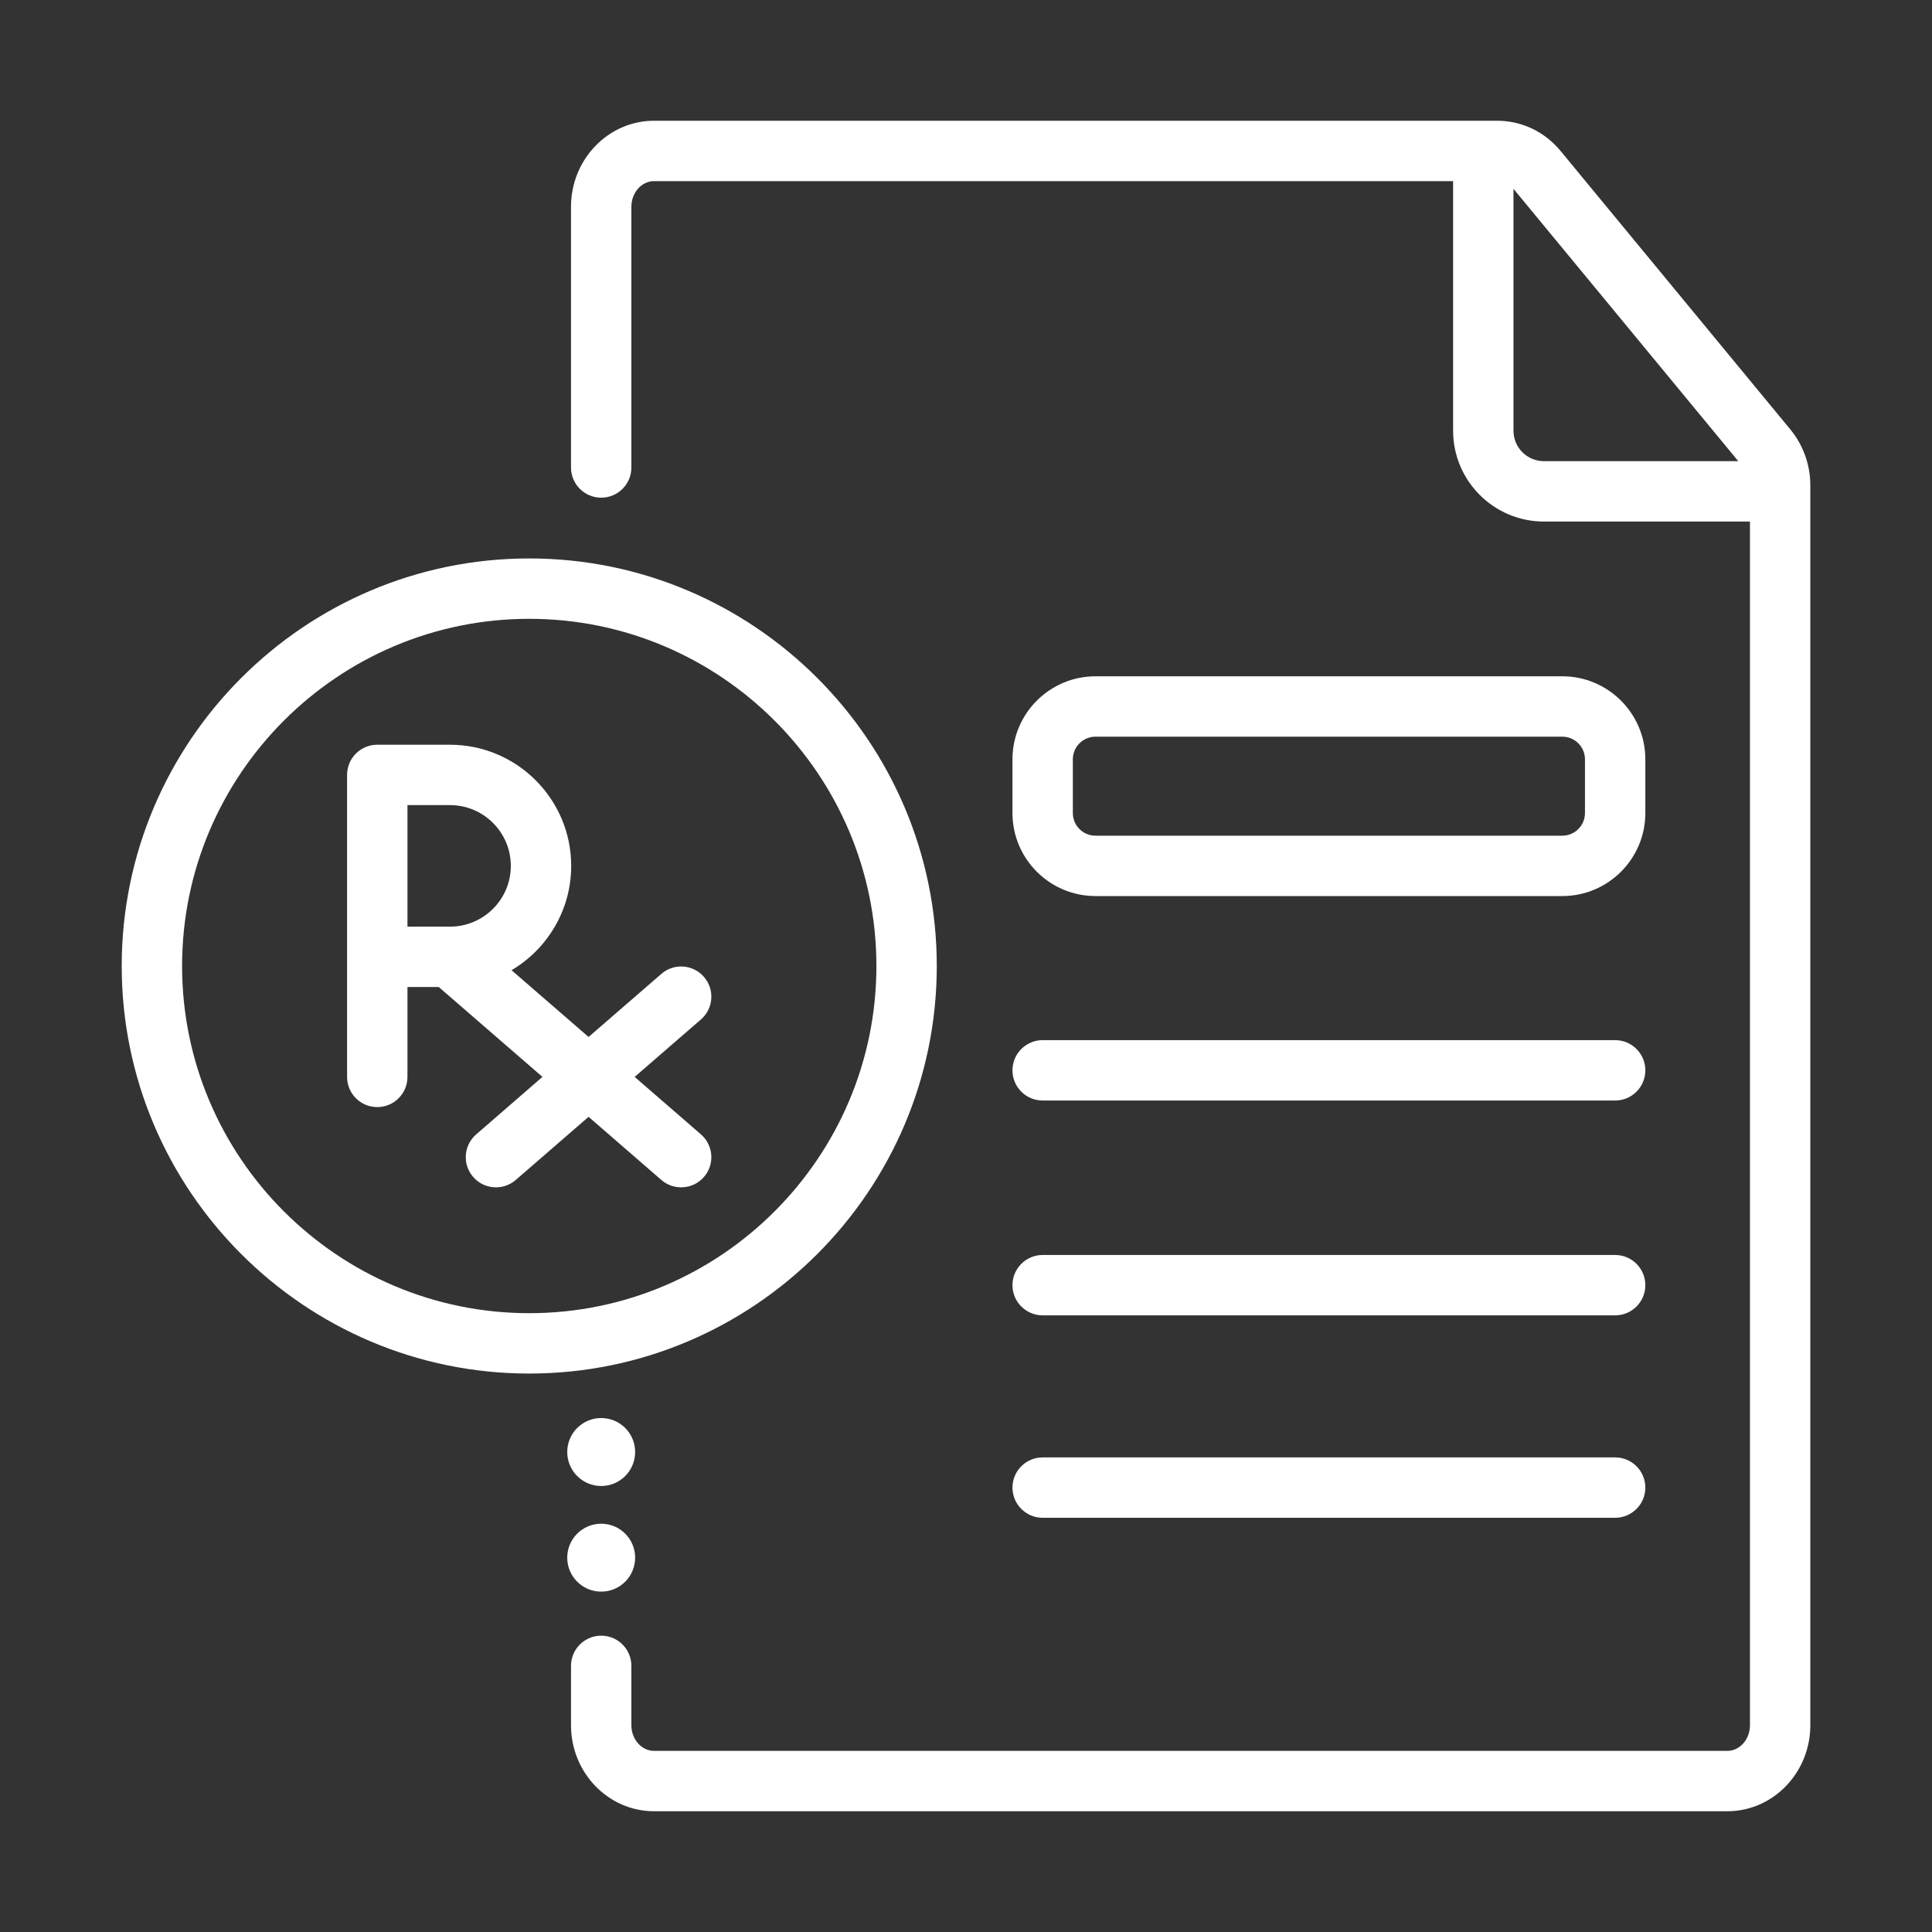 <svg width="40" height="40" viewBox="0 0 40 40" fill="none" xmlns="http://www.w3.org/2000/svg">
<rect x="0" y="0" width="40" height="40" fill="#333333" stroke="none"/>
<path d="M12.447 30.766C12.836 30.766 13.15 30.451 13.15 30.062C13.15 29.674 12.836 29.359 12.447 29.359C12.059 29.359 11.744 29.674 11.744 30.062C11.744 30.451 12.059 30.766 12.447 30.766Z" fill="white"/>
<path d="M12.447 32.953C12.836 32.953 13.15 32.638 13.15 32.25C13.15 31.862 12.836 31.547 12.447 31.547C12.059 31.547 11.744 31.862 11.744 32.25C11.744 32.638 12.059 32.953 12.447 32.953Z" fill="white"/>
<path d="M37.069 8.893L32.308 3.123C31.981 2.727 31.505 2.5 31.001 2.5H13.541C12.593 2.5 11.822 3.299 11.822 4.281V9.679C11.822 10.024 12.102 10.304 12.447 10.304C12.793 10.304 13.072 10.024 13.072 9.679V4.281C13.072 3.988 13.283 3.75 13.541 3.75H30.085V8.918C30.085 9.955 30.929 10.798 31.965 10.798H36.231V35.719C36.231 36.012 36.02 36.25 35.762 36.25H13.541C13.283 36.25 13.072 36.012 13.072 35.719V34.49C13.072 34.145 12.793 33.865 12.447 33.865C12.102 33.865 11.822 34.145 11.822 34.49V35.719C11.822 36.701 12.593 37.5 13.541 37.5H35.762C36.71 37.5 37.481 36.701 37.481 35.719V10.05C37.481 9.626 37.334 9.215 37.069 8.893ZM31.335 8.918V3.91C31.338 3.913 31.341 3.916 31.343 3.919L35.989 9.548H31.965C31.618 9.548 31.335 9.266 31.335 8.918Z" fill="white"/>
<path d="M19.395 20C19.395 15.348 15.61 11.562 10.957 11.562C6.305 11.562 2.52 15.348 2.52 20C2.52 24.652 6.305 28.438 10.957 28.438C15.61 28.438 19.395 24.652 19.395 20ZM10.957 27.188C6.994 27.188 3.77 23.963 3.77 20C3.77 16.037 6.994 12.812 10.957 12.812C14.92 12.812 18.145 16.037 18.145 20C18.145 23.963 14.92 27.188 10.957 27.188Z" fill="white"/>
<path d="M14.575 20.226C14.349 19.965 13.954 19.936 13.693 20.163L12.186 21.469L10.591 20.087C11.329 19.65 11.826 18.846 11.826 17.927C11.826 16.544 10.7 15.419 9.317 15.419H7.811C7.465 15.419 7.186 15.698 7.186 16.044V22.296C7.186 22.642 7.465 22.921 7.811 22.921C8.156 22.921 8.436 22.642 8.436 22.296V20.435H9.084L11.231 22.296L9.859 23.486C9.598 23.712 9.57 24.107 9.796 24.367C10.022 24.628 10.417 24.656 10.678 24.43L12.186 23.123L13.693 24.43C13.954 24.656 14.349 24.628 14.575 24.367C14.801 24.107 14.773 23.712 14.512 23.486L13.14 22.296L14.512 21.107C14.773 20.881 14.801 20.486 14.575 20.226ZM8.436 16.669H9.317C10.011 16.669 10.576 17.233 10.576 17.927C10.576 18.621 10.011 19.185 9.317 19.185H8.436V16.669ZM21.587 22.785H33.44C33.785 22.785 34.065 22.506 34.065 22.16C34.065 21.815 33.785 21.535 33.44 21.535H21.587C21.242 21.535 20.962 21.815 20.962 22.16C20.962 22.506 21.242 22.785 21.587 22.785ZM21.587 27.233H33.44C33.785 27.233 34.065 26.953 34.065 26.608C34.065 26.263 33.785 25.983 33.44 25.983H21.587C21.242 25.983 20.962 26.263 20.962 26.608C20.962 26.953 21.242 27.233 21.587 27.233ZM21.587 31.424H33.44C33.785 31.424 34.065 31.144 34.065 30.799C34.065 30.454 33.785 30.174 33.44 30.174H21.587C21.242 30.174 20.962 30.454 20.962 30.799C20.962 31.144 21.242 31.424 21.587 31.424ZM22.681 18.552H32.346C33.294 18.552 34.065 17.781 34.065 16.833V15.721C34.065 14.773 33.294 14.002 32.346 14.002H22.681C21.733 14.002 20.962 14.773 20.962 15.721V16.833C20.962 17.781 21.733 18.552 22.681 18.552ZM22.212 15.721C22.212 15.462 22.422 15.252 22.681 15.252H32.346C32.605 15.252 32.815 15.462 32.815 15.721V16.833C32.815 17.092 32.605 17.302 32.346 17.302H22.681C22.422 17.302 22.212 17.092 22.212 16.833V15.721Z" fill="white"/>
</svg>
